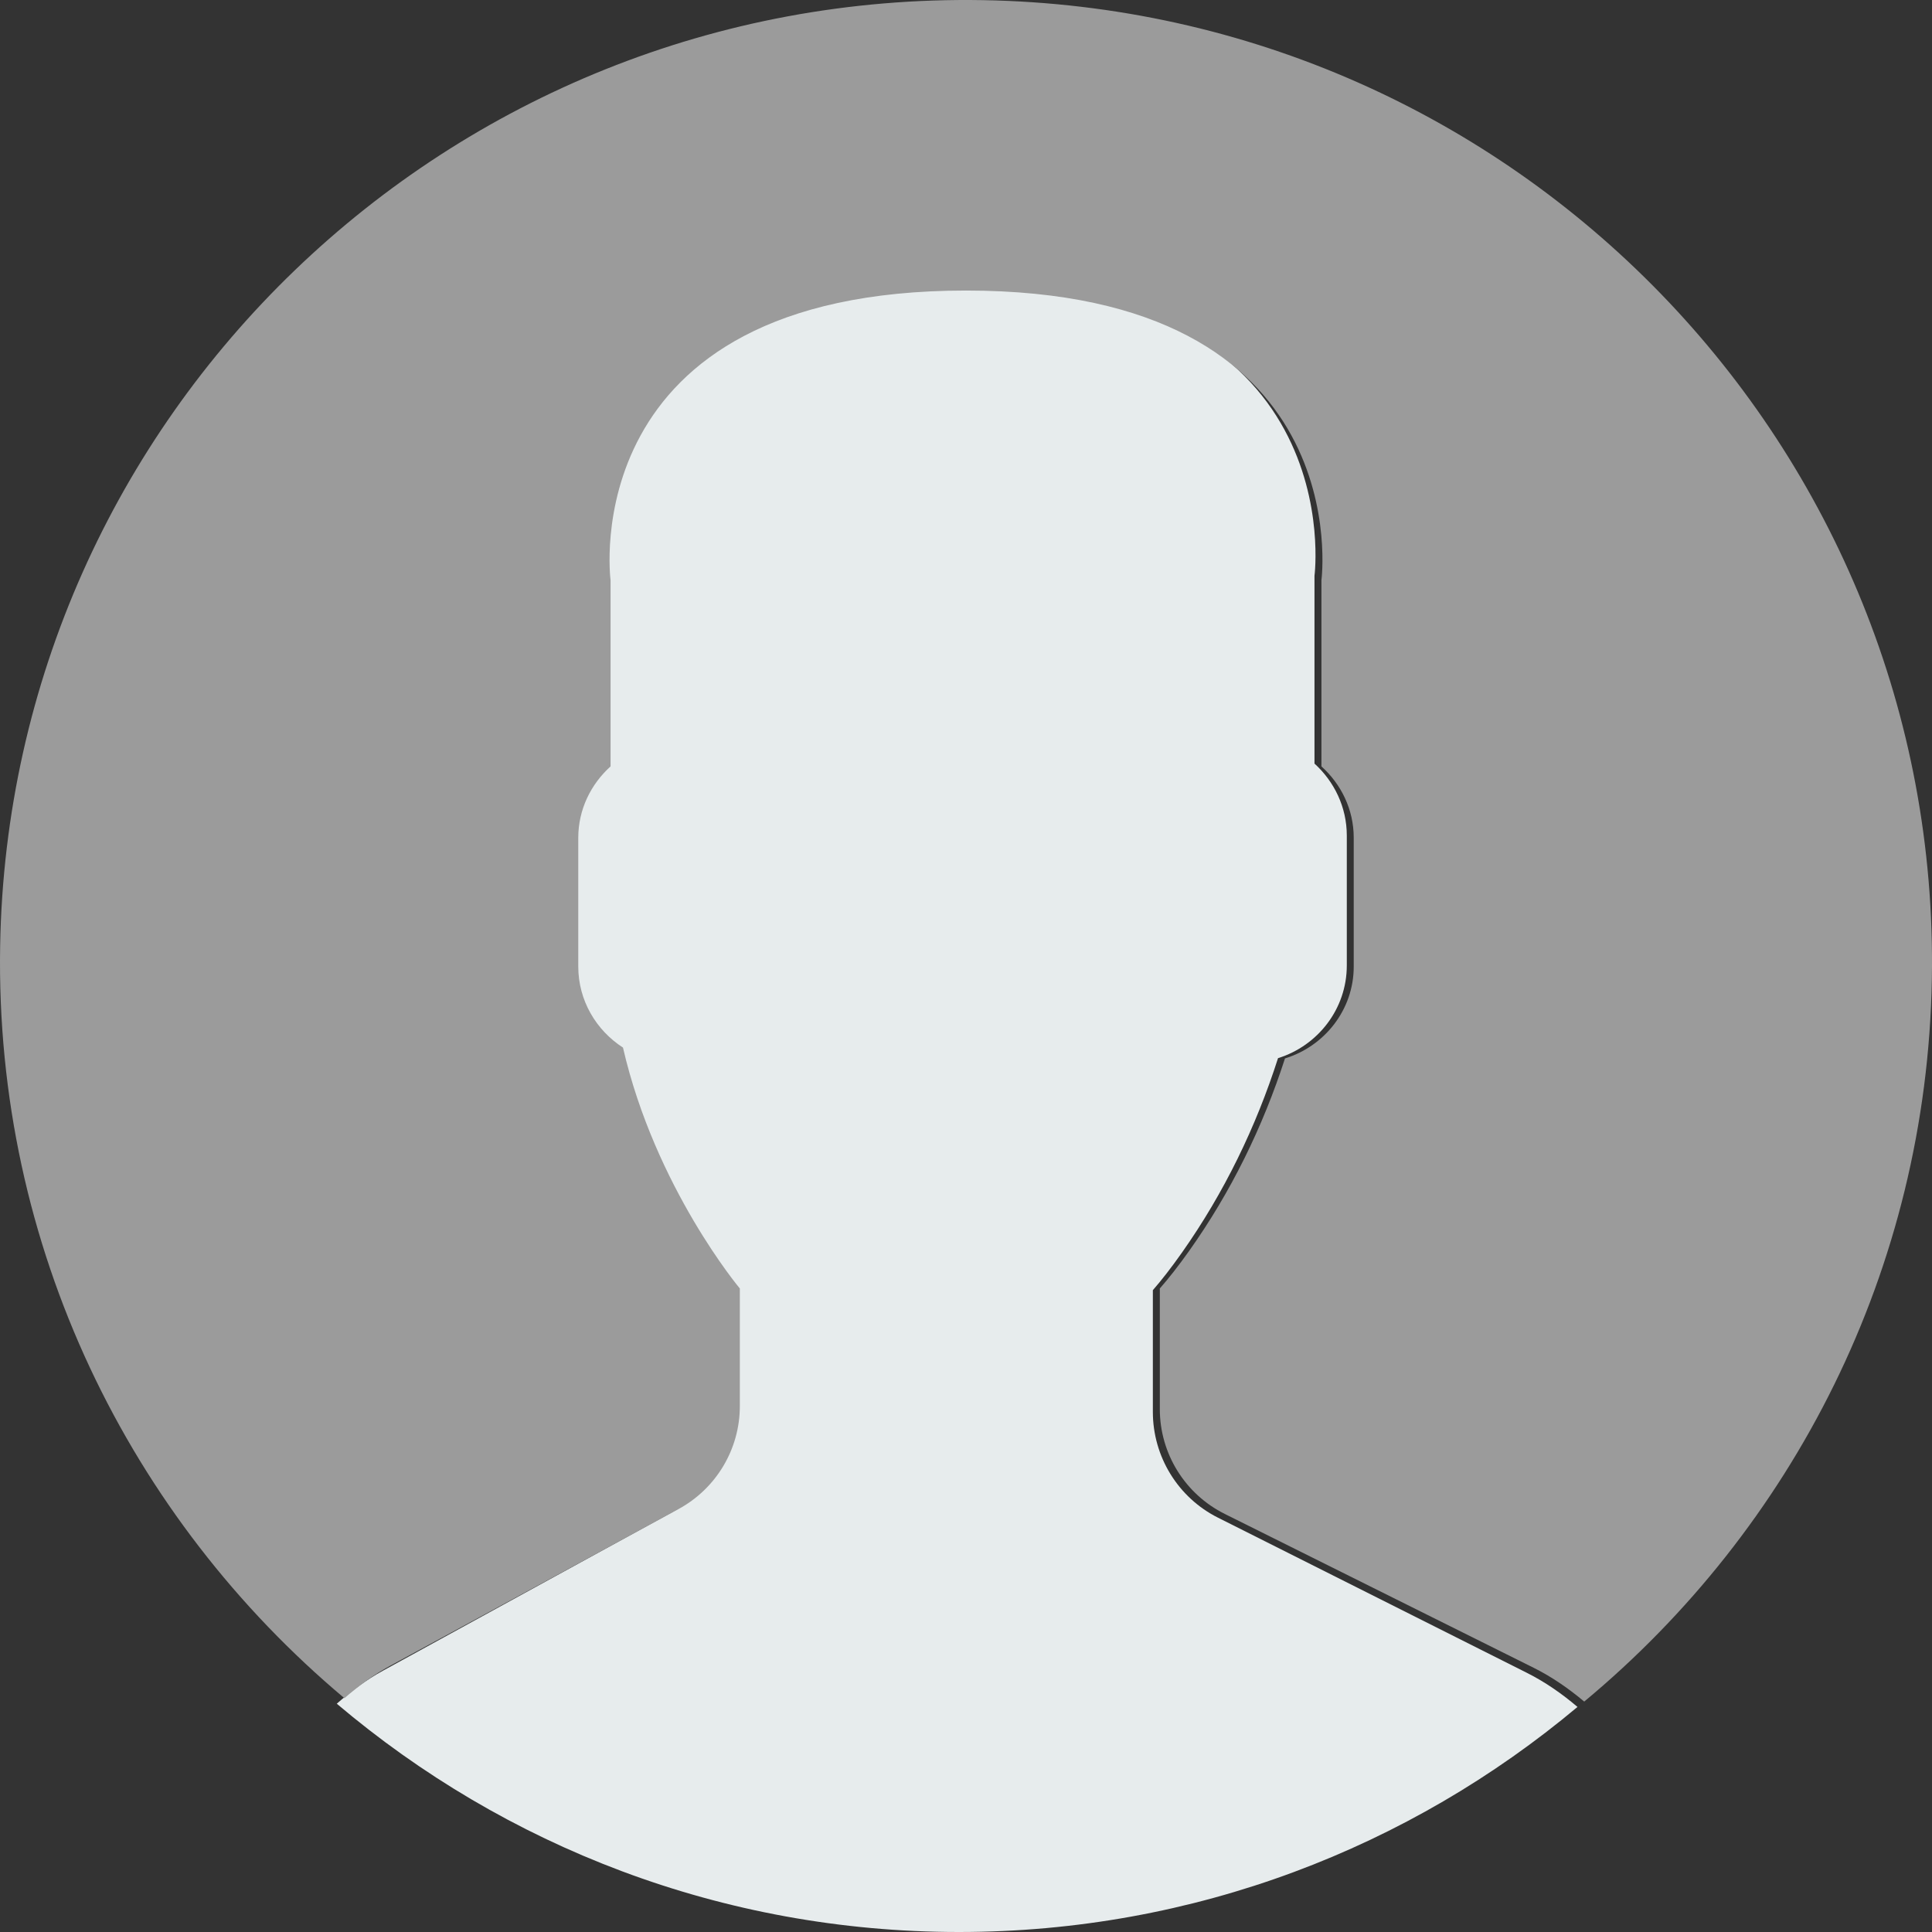 <?xml version="1.0" encoding="UTF-8"?>
<svg width="109px" height="109px" viewBox="0 0 109 109" version="1.1" xmlns="http://www.w3.org/2000/svg" xmlns:xlink="http://www.w3.org/1999/xlink">
    <rect x="0" y="0" width="109" height="109" fill="#333333" stroke="none"/>
    <!-- Generator: Sketch 51.3 (57544) - http://www.bohemiancoding.com/sketch -->
    <title>ico-user</title>
    <desc>Created with Sketch.</desc>
    <defs></defs>
    <g id="02+04.-Lisitng-+-Search-+-Account" stroke="none" stroke-width="1" fill="none" fill-rule="evenodd">
        <g id="MB---04.1-Account-/-None-LOGIN" transform="translate(-133, -116)">
            <g id="ico-user" transform="translate(133, 116)">
                <path d="M37.877,85.34 L21.611,94.254 C20.656,94.777 19.798,95.42 19,96.12 C28.484,104.154 40.726,109 54.102,109 C67.379,109 79.543,104.226 89,96.302 C88.128,95.562 87.181,94.897 86.132,94.372 L68.714,85.623 C66.463,84.493 65.042,82.182 65.042,79.655 L65.042,72.789 C65.532,72.229 66.091,71.51 66.69,70.66 C69.064,67.292 70.86,63.586 72.104,59.699 C74.338,59.006 75.984,56.933 75.984,54.47 L75.984,47.141 C75.984,45.529 75.27,44.089 74.161,43.08 L74.161,32.486 C74.161,32.486 76.328,16 54.104,16 C31.88,16 34.046,32.486 34.046,32.486 L34.046,43.08 C32.935,44.089 32.224,45.529 32.224,47.141 L32.224,54.47 C32.224,56.4 33.234,58.099 34.746,59.081 C36.568,67.052 41.341,72.789 41.341,72.789 L41.341,79.485 C41.339,81.924 40.01,84.171 37.877,85.34 Z" id="Path" fill="#E7ECED"></path>
                <path d="M55.434,0.008 C25.338,-0.504 0.522,23.387 0.008,53.369 C-0.284,70.37 7.322,85.649 19.431,95.809 C20.223,95.121 21.073,94.49 22.017,93.978 L38.279,85.14 C40.412,83.981 41.74,81.754 41.74,79.332 L41.74,72.693 C41.74,72.693 36.967,67.005 35.147,59.102 C33.637,58.129 32.625,56.447 32.625,54.531 L32.625,47.265 C32.625,45.667 33.339,44.239 34.447,43.239 L34.447,32.736 C34.447,32.736 32.282,16.392 54.5,16.392 C76.718,16.392 74.553,32.736 74.553,32.736 L74.553,43.239 C75.663,44.239 76.375,45.667 76.375,47.265 L76.375,54.531 C76.375,56.973 74.729,59.028 72.496,59.715 C71.252,63.569 69.456,67.243 67.083,70.583 C66.484,71.425 65.925,72.138 65.435,72.693 L65.435,79.5 C65.435,82.006 66.856,84.298 69.107,85.417 L86.52,94.09 C87.565,94.611 88.509,95.269 89.379,96 C101.123,86.243 108.71,71.654 108.992,55.226 C109.51,25.243 85.531,0.52 55.434,0.008 Z" id="Path" fill="#9B9B9B"></path>
            </g>
        </g>
    </g>
</svg>